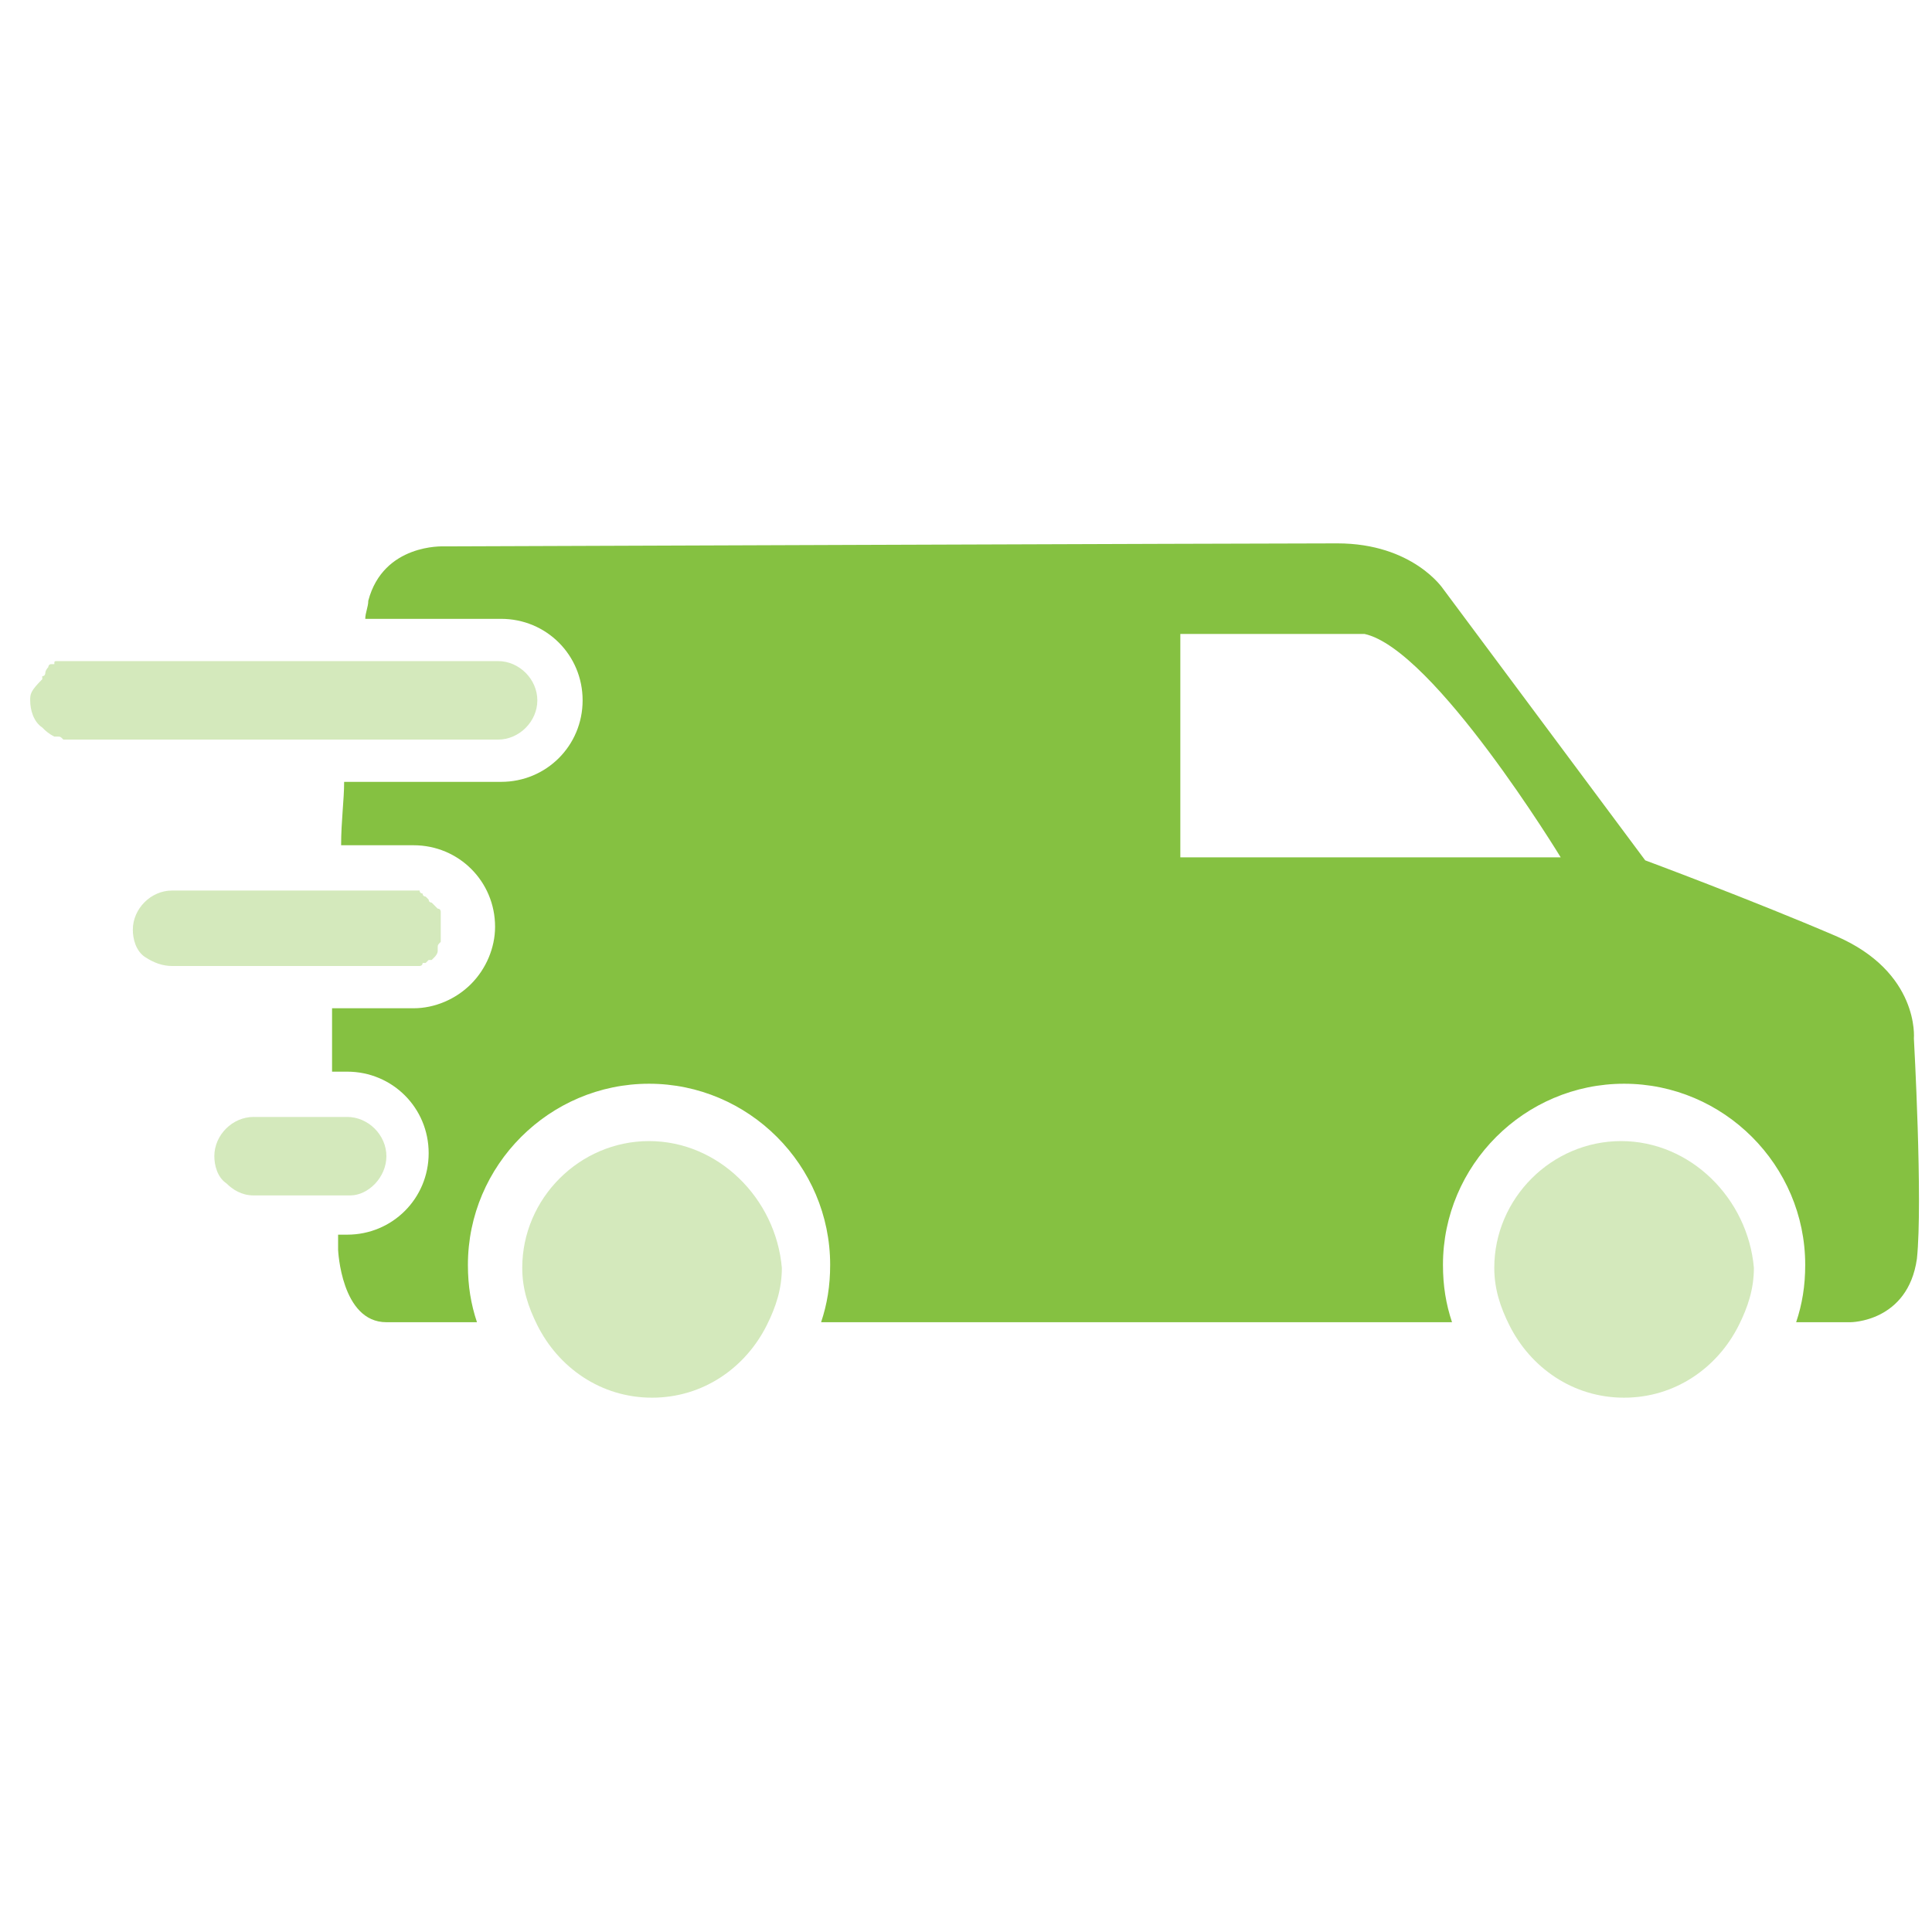 <?xml version="1.0" encoding="utf-8"?>
<!-- Generator: Adobe Illustrator 24.3.0, SVG Export Plug-In . SVG Version: 6.00 Build 0)  -->
<svg version="1.1" id="Layer_1" xmlns="http://www.w3.org/2000/svg" xmlns:xlink="http://www.w3.org/1999/xlink" x="0px" y="0px"
	 viewBox="0 0 64 64" style="enable-background:new 0 0 64 64;" xml:space="preserve">
<style type="text/css">
	.st0{fill:#85C141;}
	.st1{opacity:0.35;fill:#85C141;}
</style>
<g>
	<path class="st0" d="M63.4,34.4c0,0,0.2-2.2-2.6-3.4c-2.8-1.2-6.3-2.5-6.3-2.5l-6.7-9c0,0-1-1.5-3.5-1.5c-2.6,0-29.6,0.1-29.6,0.1
		s-2-0.1-2.5,1.8c0,0.2-0.1,0.4-0.1,0.6l4.5,0c1.5,0,2.7,1.2,2.7,2.7c0,1.5-1.2,2.7-2.7,2.7l-5.2,0c0,0.6-0.1,1.3-0.1,2.1h2.4
		c1.5,0,2.7,1.2,2.7,2.7c0,0.7-0.3,1.4-0.8,1.9c-0.5,0.5-1.2,0.8-1.9,0.8H11c0,0.7,0,1.4,0,2.1h0.5c0,0,0,0,0,0
		c1.5,0,2.7,1.2,2.7,2.7c0,1.5-1.2,2.7-2.7,2.7h-0.3c0,0.2,0,0.3,0,0.5c0,0,0.1,2.4,1.6,2.4c0.2,0,1.3,0,3,0
		c-0.2-0.6-0.3-1.2-0.3-1.9c0-3.3,2.7-6,6-6c3.3,0,6,2.7,6,6c0,0.7-0.1,1.3-0.3,1.9c6.6,0,14.4,0,20.9,0c-0.2-0.6-0.3-1.2-0.3-1.9
		c0-3.3,2.7-6,6-6c3.3,0,6,2.7,6,6c0,0.7-0.1,1.3-0.3,1.9c1.1,0,1.8,0,1.8,0s1.9,0,2.2-2.1C63.7,39.8,63.4,34.4,63.4,34.4z
		 M39.1,28.4v-7.4h6.1c2.3,0.5,6.5,7.4,6.5,7.4H39.1z"/>
	<path class="st1" d="M21.5,37.8c-2.3,0-4.2,1.9-4.2,4.2c0,0.7,0.2,1.3,0.5,1.9c0.7,1.4,2.1,2.4,3.8,2.4c1.7,0,3.1-1,3.8-2.4
		c0.3-0.6,0.5-1.2,0.5-1.9C25.7,39.7,23.8,37.8,21.5,37.8z"/>
	<path class="st1" d="M53.7,37.8c-2.3,0-4.2,1.9-4.2,4.2c0,0.7,0.2,1.3,0.5,1.9c0.7,1.4,2.1,2.4,3.8,2.4c1.7,0,3.1-1,3.8-2.4
		c0.3-0.6,0.5-1.2,0.5-1.9C57.9,39.7,56,37.8,53.7,37.8z"/>
	<path class="st1" d="M16.5,24.5c0.7,0,1.3-0.6,1.3-1.3c0-0.7-0.6-1.3-1.3-1.3l-4.8,0l-9.4,0h0c0,0-0.1,0-0.1,0c0,0-0.1,0-0.1,0
		c-0.1,0-0.1,0-0.1,0c0,0-0.1,0-0.1,0c-0.1,0-0.1,0-0.1,0.1c0,0,0,0-0.1,0c-0.1,0-0.1,0.1-0.1,0.1c0,0,0,0,0,0c0,0-0.1,0.1-0.1,0.2
		c0,0,0,0,0,0c0,0,0,0.1-0.1,0.1c0,0,0,0.1,0,0.1C1,22.9,1,23,1,23.2c0,0.3,0.1,0.7,0.4,0.9c0.1,0.1,0.2,0.2,0.4,0.3c0,0,0,0,0.1,0
		c0.1,0,0.1,0,0.2,0.1c0,0,0.1,0,0.1,0c0,0,0.1,0,0.1,0h0l9.1,0L16.5,24.5z"/>
	<path class="st1" d="M13.5,32C13.5,32,13.5,32,13.5,32c0,0,0.1,0,0.1,0c0,0,0.1,0,0.1,0c0,0,0.1,0,0.1,0c0,0,0.1,0,0.1,0
		c0,0,0.1,0,0.1-0.1c0,0,0.1,0,0.1,0c0,0,0.1-0.1,0.1-0.1c0,0,0,0,0.1,0c0,0,0.1-0.1,0.1-0.1c0,0,0,0,0,0c0,0,0.1-0.1,0.1-0.2
		c0,0,0,0,0-0.1c0-0.1,0-0.1,0.1-0.2c0,0,0,0,0-0.1c0-0.1,0-0.2,0-0.3c0-0.1,0-0.2,0-0.3c0,0,0-0.1,0-0.1c0,0,0-0.1,0-0.1
		c0,0,0-0.1,0-0.1c0,0,0-0.1-0.1-0.1c0,0,0,0-0.1-0.1c0,0-0.1-0.1-0.1-0.1c0,0-0.1,0-0.1-0.1c0,0-0.1-0.1-0.1-0.1c0,0-0.1,0-0.1-0.1
		c0,0-0.1,0-0.1-0.1c0,0-0.1,0-0.1,0c0,0-0.1,0-0.1,0c0,0-0.1,0-0.1,0c0,0-0.1,0-0.1,0c0,0,0,0,0,0l-2.4,0l-5.4,0
		c-0.7,0-1.3,0.6-1.3,1.3c0,0.3,0.1,0.7,0.4,0.9C5.1,31.9,5.4,32,5.7,32H11L13.5,32L13.5,32z"/>
	<path class="st1" d="M12.8,38.3c0-0.7-0.6-1.3-1.3-1.3H11H8.4c-0.7,0-1.3,0.6-1.3,1.3c0,0.3,0.1,0.7,0.4,0.9
		c0.2,0.2,0.5,0.4,0.9,0.4h2.8h0.4C12.2,39.6,12.8,39,12.8,38.3z"/>
</g>
</svg>
